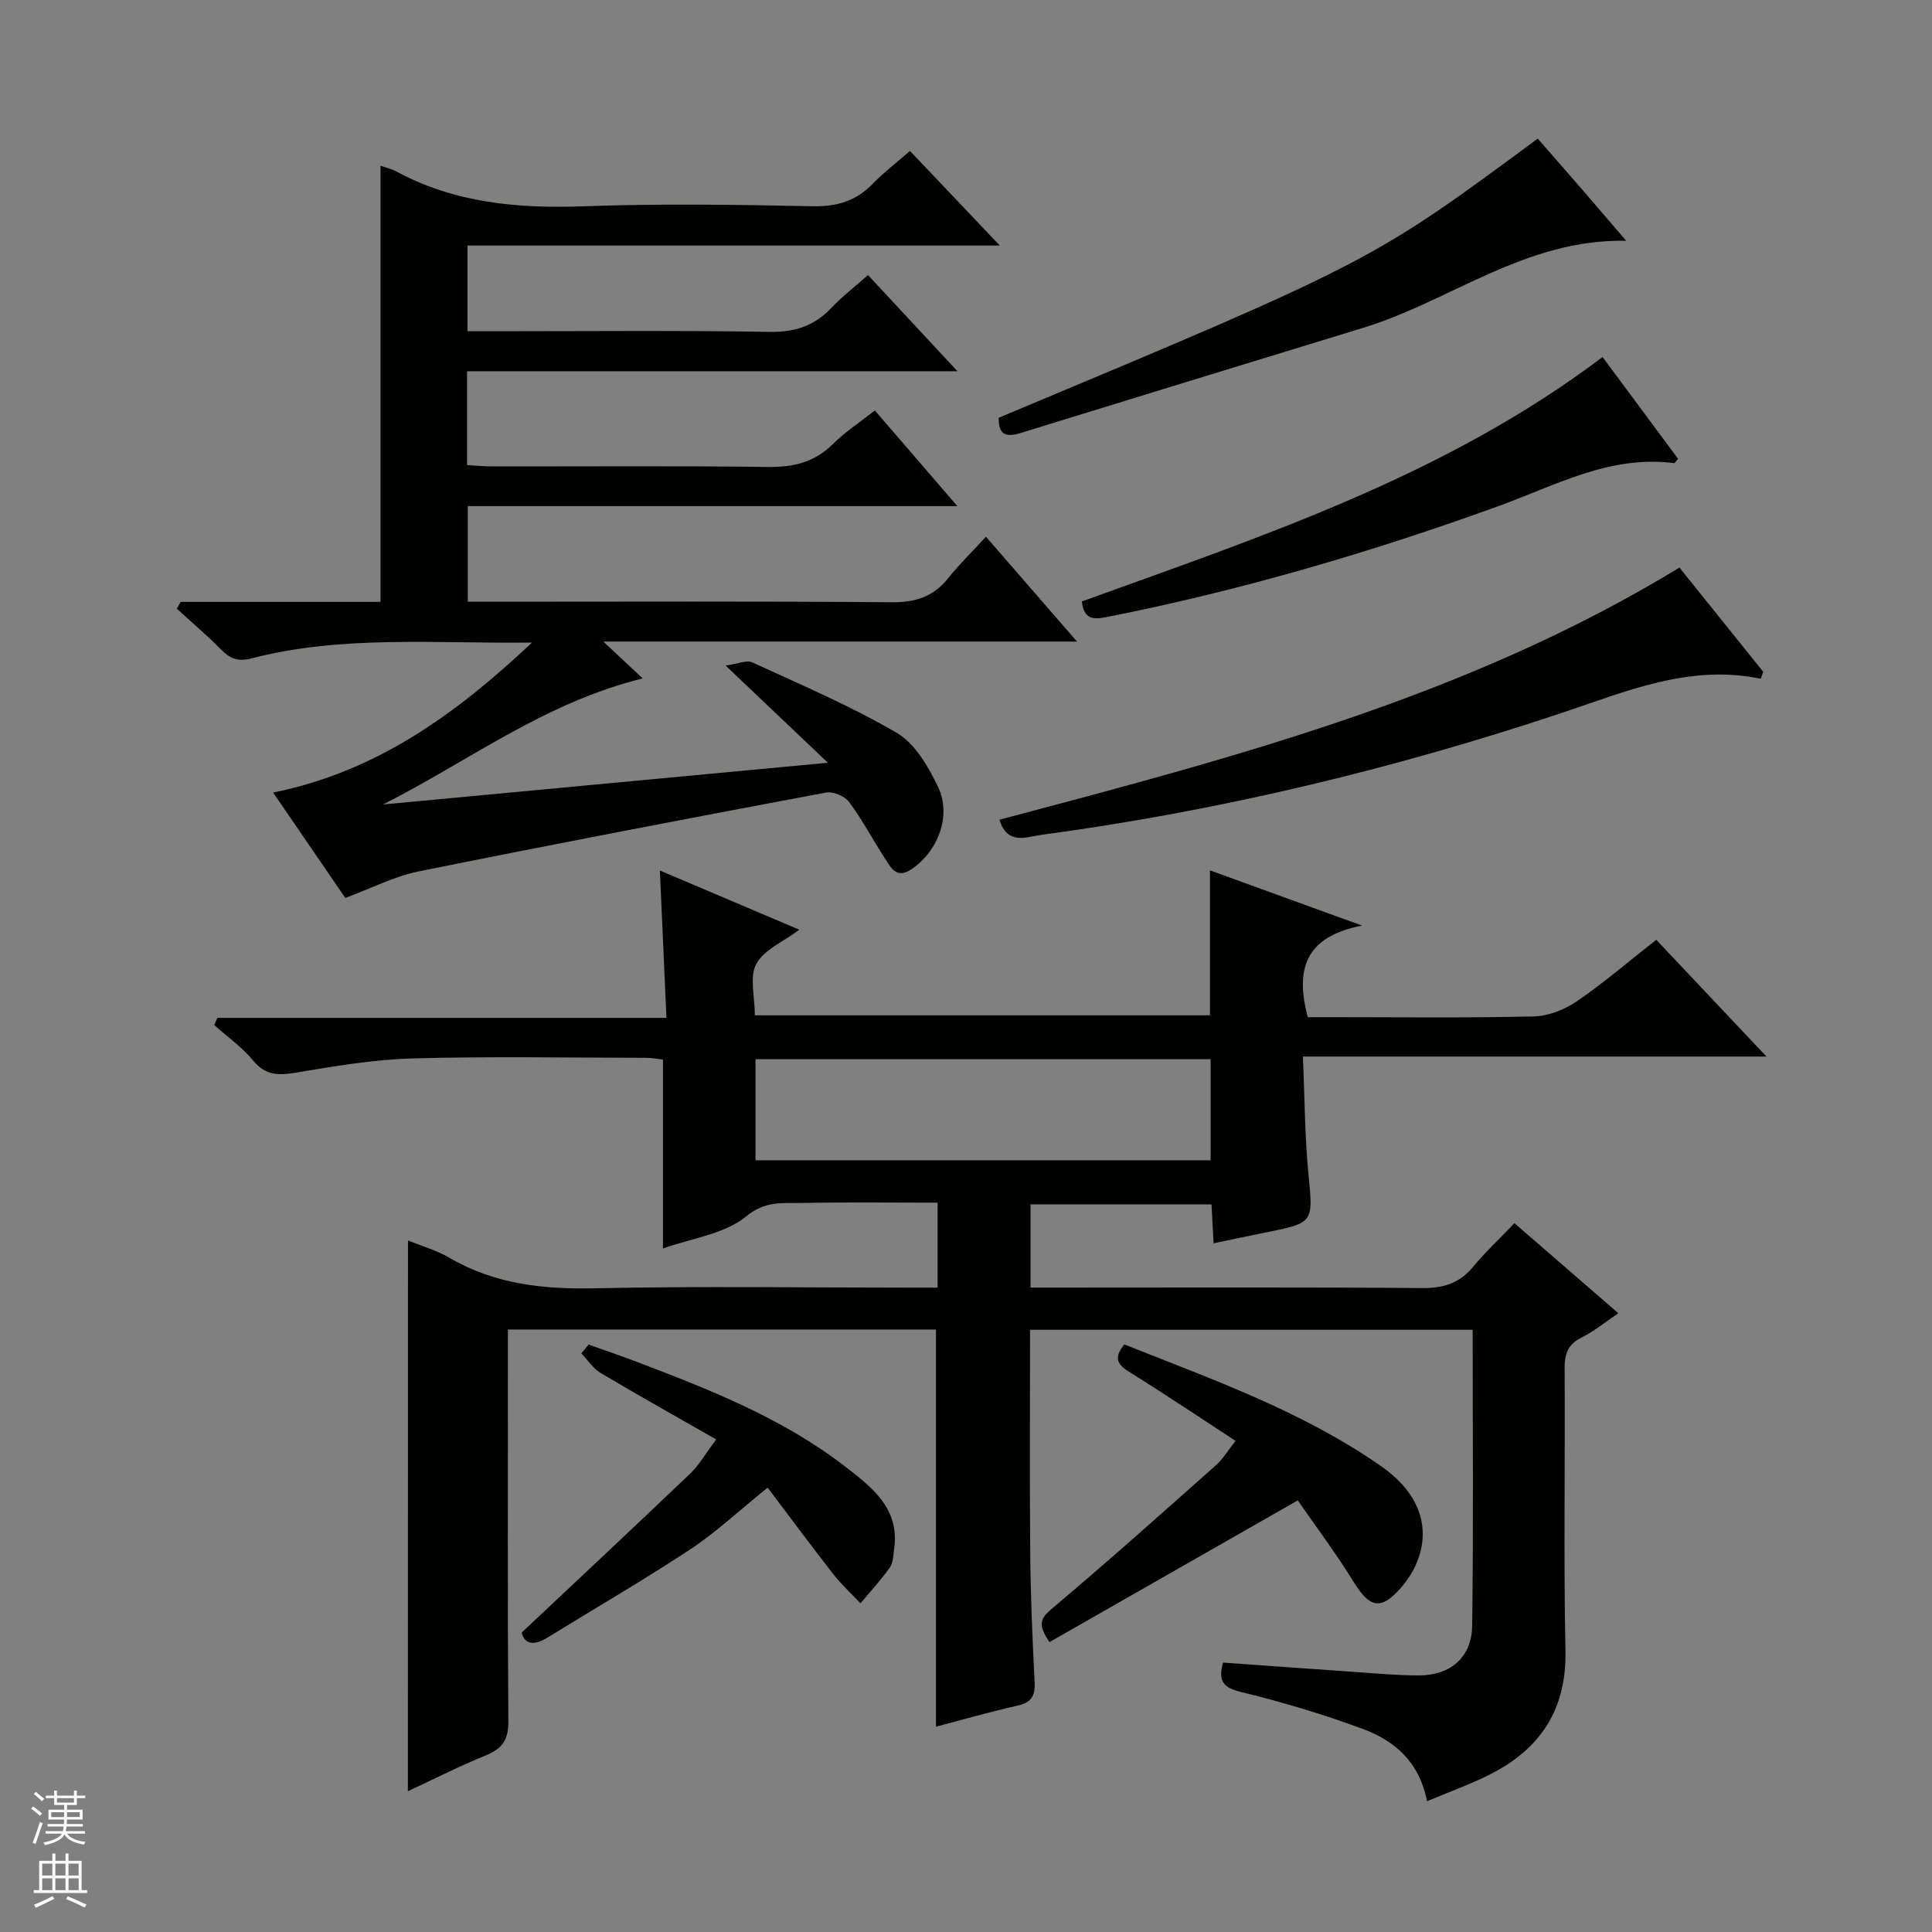 <svg enable-background="new 0 0 400 400" viewBox="0 0 400 400" xmlns="http://www.w3.org/2000/svg"><rect x="0" y="0" width="400" height="400" fill="#808080" stroke="none"/><g fill="#010100"><path d="m84.47 256.81c3.07 1.26 5.99 2.08 8.51 3.56 9.39 5.52 19.48 6.59 30.2 6.36 21.65-.47 43.33-.14 64.99-.14h5.95c0-5.83 0-11.37 0-17.59-9.37 0-18.8-.13-28.22.06-3.89.08-7.44-.5-11.43 2.79-4.44 3.65-11.19 4.49-17.21 6.64 0-13.31 0-26.02 0-39.12-.97-.1-2.23-.36-3.49-.36-16.16-.02-32.34-.33-48.49.13-8.08.23-16.16 1.63-24.16 2.96-3.56.59-6.18.54-8.7-2.51-2.29-2.78-5.34-4.93-8.06-7.36.22-.5.43-.99.65-1.49h92.97c-.46-10.4-.89-19.96-1.36-30.51 10.02 4.26 19.25 8.17 28.88 12.26-3.31 2.48-7.32 4.12-8.91 7.07-1.46 2.69-.31 6.79-.31 10.65h94.23c0-9.9 0-19.77 0-30.01 9.79 3.55 19.69 7.15 31.48 11.43-11.94 2.32-13.82 9.21-11.23 18.96h4.82c14 0 28 .18 41.99-.15 3.03-.07 6.4-1.42 8.94-3.16 5.59-3.83 10.76-8.28 16.4-12.71 7.5 7.95 14.79 15.68 22.82 24.18-32.29 0-63.73 0-95.98 0 .38 8.59.38 16.54 1.16 24.42.97 9.85 1.09 10.02-8.53 11.93-3.56.71-7.12 1.48-11.12 2.31-.15-2.84-.28-5.27-.43-8.06-12.4 0-24.79 0-37.47 0v17.23h5.72c25.16 0 50.33-.1 75.49.1 4.37.03 7.63-1.04 10.42-4.4 2.54-3.06 5.47-5.81 8.56-9.03 7.24 6.27 14.11 12.22 21.51 18.64-2.77 1.87-5.03 3.75-7.6 5.03-2.82 1.4-3.54 3.33-3.52 6.34.13 19.5-.23 39 .17 58.49.25 12.16-5.16 20.31-15.56 25.59-4.1 2.08-8.46 3.63-13.1 5.59-1.57-8.17-6.76-12.58-13.36-15-8.23-3.03-16.67-5.57-25.2-7.63-3.8-.92-4.68-2.38-3.67-6.08 9.16.65 18.37 1.33 27.58 1.96 4.31.3 8.63.7 12.94.7 6.55.01 10.98-3.74 11.06-10.33.27-20.3.1-40.61.1-61.23-30.61 0-60.98 0-91.64 0 0 15.67-.1 31.12.04 46.57.08 8.81.47 17.63.91 26.43.14 2.83-.7 4.18-3.56 4.82-5.76 1.29-11.45 2.93-16.87 4.35 0-27.66 0-54.87 0-82.23-29.25 0-58.66 0-88.62 0v5.62c0 25.16-.09 50.33.09 75.49.03 3.78-1.22 5.66-4.61 7.04-5.38 2.18-10.56 4.82-16.19 7.44.02-38.01.02-75.77.02-114.04zm166.18-16.59c0-7.18 0-14.07 0-20.92-31.57 0-62.78 0-94.23 0v20.92z"/><path d="m71.49 185.91c-4.87-7.11-9.74-14.22-14.94-21.82 21.24-4.29 37.62-16.02 53.6-31.05-20.24.23-39.34-1.58-58.07 3.27-2.98.77-4.55-.03-6.44-1.95-2.86-2.91-6-5.56-9.02-8.32.26-.48.52-.95.78-1.43h41.38c0-30.51 0-60.36 0-90.3.86.31 2.17.6 3.31 1.21 12.13 6.52 25.1 7.68 38.64 7.19 15.81-.57 31.66-.34 47.48-.01 5.04.11 9-1.06 12.48-4.65 2.3-2.37 4.95-4.39 7.71-6.8 6.06 6.38 11.95 12.59 18.6 19.59-37.38 0-73.6 0-110.21 0v17.74h5.5c19 0 37.99-.19 56.98.13 5.25.09 9.29-1.2 12.84-4.95 2.25-2.38 4.88-4.39 7.6-6.81 6.08 6.53 11.9 12.8 18.52 19.91-34.49 0-67.86 0-101.53 0v19.43c1.78.1 3.53.28 5.29.28 19 .02 37.99-.14 56.98.11 5.31.07 9.68-.97 13.51-4.78 2.45-2.44 5.41-4.37 8.65-6.92 5.6 6.5 11.06 12.83 17.08 19.81-34.16 0-67.53 0-101.36 0v19.79h5.8c27.33 0 54.65-.12 81.98.11 4.92.04 8.62-1.15 11.68-4.98 2.28-2.85 4.91-5.42 7.82-8.59 6.41 7.39 12.31 14.18 18.85 21.71-33.09 0-65.16 0-98.07 0 3.01 2.82 5.42 5.07 8.16 7.63-20.38 5.01-36.21 17.24-53.77 26.1 30.21-2.83 60.42-5.66 92.11-8.64-7.27-6.91-13.66-12.99-21.18-20.12 2.59-.36 4.36-1.2 5.51-.67 10.09 4.65 20.38 9.02 29.94 14.61 3.76 2.2 6.51 6.97 8.52 11.14 2.89 6.01-.02 13.39-5.5 17.09-3.05 2.06-4.21-.27-5.44-2.17-2.53-3.89-4.7-8.04-7.46-11.76-.9-1.21-3.31-2.22-4.78-1.95-28.2 5.29-56.38 10.67-84.51 16.36-4.94 1.02-9.61 3.46-15.02 5.46z"/><path d="m364.54 140.52c-14.78-3.05-27.86 2.63-41.25 7.1-35.18 11.73-71.13 20.32-107.91 25.26-2.87.39-6.83 2.17-8.45-3.17 48.46-12.85 96.96-25.48 140.78-52.2 5.64 7.01 11.49 14.3 17.35 21.58-.18.48-.35.96-.52 1.43z"/><path d="m206.78 86.49c77.06-32.26 77.06-32.26 111.59-57.79 3 3.44 6.05 6.89 9.06 10.38 2.91 3.36 5.79 6.74 9.25 10.77-20.88-.42-36.4 12.51-54.47 18.03-23.64 7.22-47.26 14.48-70.88 21.76-2.73.84-4.66.68-4.55-3.15z"/><path d="m217.28 339.98c-2.43-3.61-1.92-4.88.4-6.83 11.55-9.72 22.81-19.79 34.1-29.82 1.46-1.3 2.49-3.07 4.03-5.01-7.49-4.89-14.64-9.7-21.97-14.25-2.5-1.55-3.35-2.95-1.05-5.72 18.17 7.25 36.8 13.79 53.17 25.22 11.95 8.34 9.58 18.91 4.09 25.16-4.14 4.72-6.45 4.19-9.76-1.16-3.79-6.13-8.14-11.92-11.6-16.93-17.87 10.19-34.56 19.72-51.41 29.34z"/><path d="m223.99 124.52c37.44-13.55 75.2-25.98 107.8-50.6 5.08 6.84 10.37 13.98 15.63 21.06-.43.49-.66.93-.83.91-13.24-1.73-24.52 4.6-36.28 8.87-26.54 9.62-53.55 17.53-81.26 23.01-2.64.52-4.65.52-5.06-3.25z"/><path d="m121.87 278.38c3.24 1.16 6.49 2.26 9.71 3.48 15.23 5.78 30.41 11.73 43.45 21.81 5.52 4.27 11.29 8.67 10.09 17.03-.19 1.3-.18 2.83-.88 3.82-1.85 2.61-4.03 4.97-6.09 7.43-1.86-1.98-3.89-3.83-5.56-5.96-4.55-5.83-8.96-11.77-13.66-17.99-5.96 4.8-10.67 9.24-16 12.76-9.68 6.39-19.74 12.21-29.62 18.31-3.15 1.95-4.87.98-5.29-1.07 12-11.3 23.49-22.03 34.86-32.89 1.89-1.8 3.22-4.19 5.4-7.09-8.22-4.7-16.13-9.12-23.92-13.76-1.58-.94-2.68-2.69-4-4.07.51-.61 1.01-1.21 1.51-1.81z"/></g><path d="m6.45 374.46.42-.45c.65.47 1.27.95 1.85 1.44l-.45.49c-.66-.56-1.26-1.06-1.83-1.48m.93 7.33-.63-.26c.55-1.36 1.05-2.8 1.52-4.33.19.1.38.19.59.27-.46 1.29-.95 2.73-1.48 4.32m-.38-10.38.44-.42c.43.34 1.01.82 1.74 1.44l-.49.49c-.53-.51-1.09-1.01-1.69-1.51m2.5.35h1.72v-1.04h.59v1.04h3.52v-1.04h.59v1.04h1.75v.53h-1.75v1.42h-2.03v.97h3.22v2.03h-3.24c0 .35-.01.66-.03.93h3.32v.53h-3.37c-.03.27-.08.58-.15.94h3.96v.53h-3.71c.67.92 1.93 1.48 3.79 1.68-.13.24-.23.44-.29.59-2.13-.38-3.48-1.08-4.04-2.12-.43.97-1.77 1.72-4.03 2.23-.09-.19-.2-.37-.33-.55 2.1-.42 3.37-1.03 3.81-1.83h-3.36v-.53h3.58c.08-.29.13-.61.16-.94h-3.33v-.53h3.39c.02-.27.04-.58.04-.93h-3.23v-2.03h3.25v-.97h-2.07v-1.42h-1.73zm1.12 3.44v1h2.65c.01-.3.02-.44.01-.4v-.25-.35zm1.19-2h3.52v-.91h-3.52zm4.71 2h-2.63v.59c0 .15-.01.28-.01.4h2.64z" fill="#fafafc"/><path d="m13.55 383.74h.63v1.52h2.72v6.07h1.13v.6h-11.05v-.6h1.13v-6.07h2.73v-1.52h.63v1.52h2.1v-1.52zm-2.68 8.83.38.56c-1.24.63-2.53 1.25-3.85 1.85-.1-.21-.21-.42-.34-.63 1.36-.55 2.63-1.15 3.81-1.78m-2.13-4.27h2.1v-2.45h-2.1zm0 3.04h2.1v-2.46h-2.1zm2.72-3.04h2.1v-2.45h-2.1zm0 3.04h2.1v-2.46h-2.1zm6.07 3.6c-1.41-.71-2.7-1.3-3.86-1.78l.35-.56c1.45.62 2.75 1.19 3.88 1.72zm-1.25-9.09h-2.1v2.45h2.1zm-2.09 5.49h2.1v-2.46h-2.1z" fill="#fafafc"/></svg>